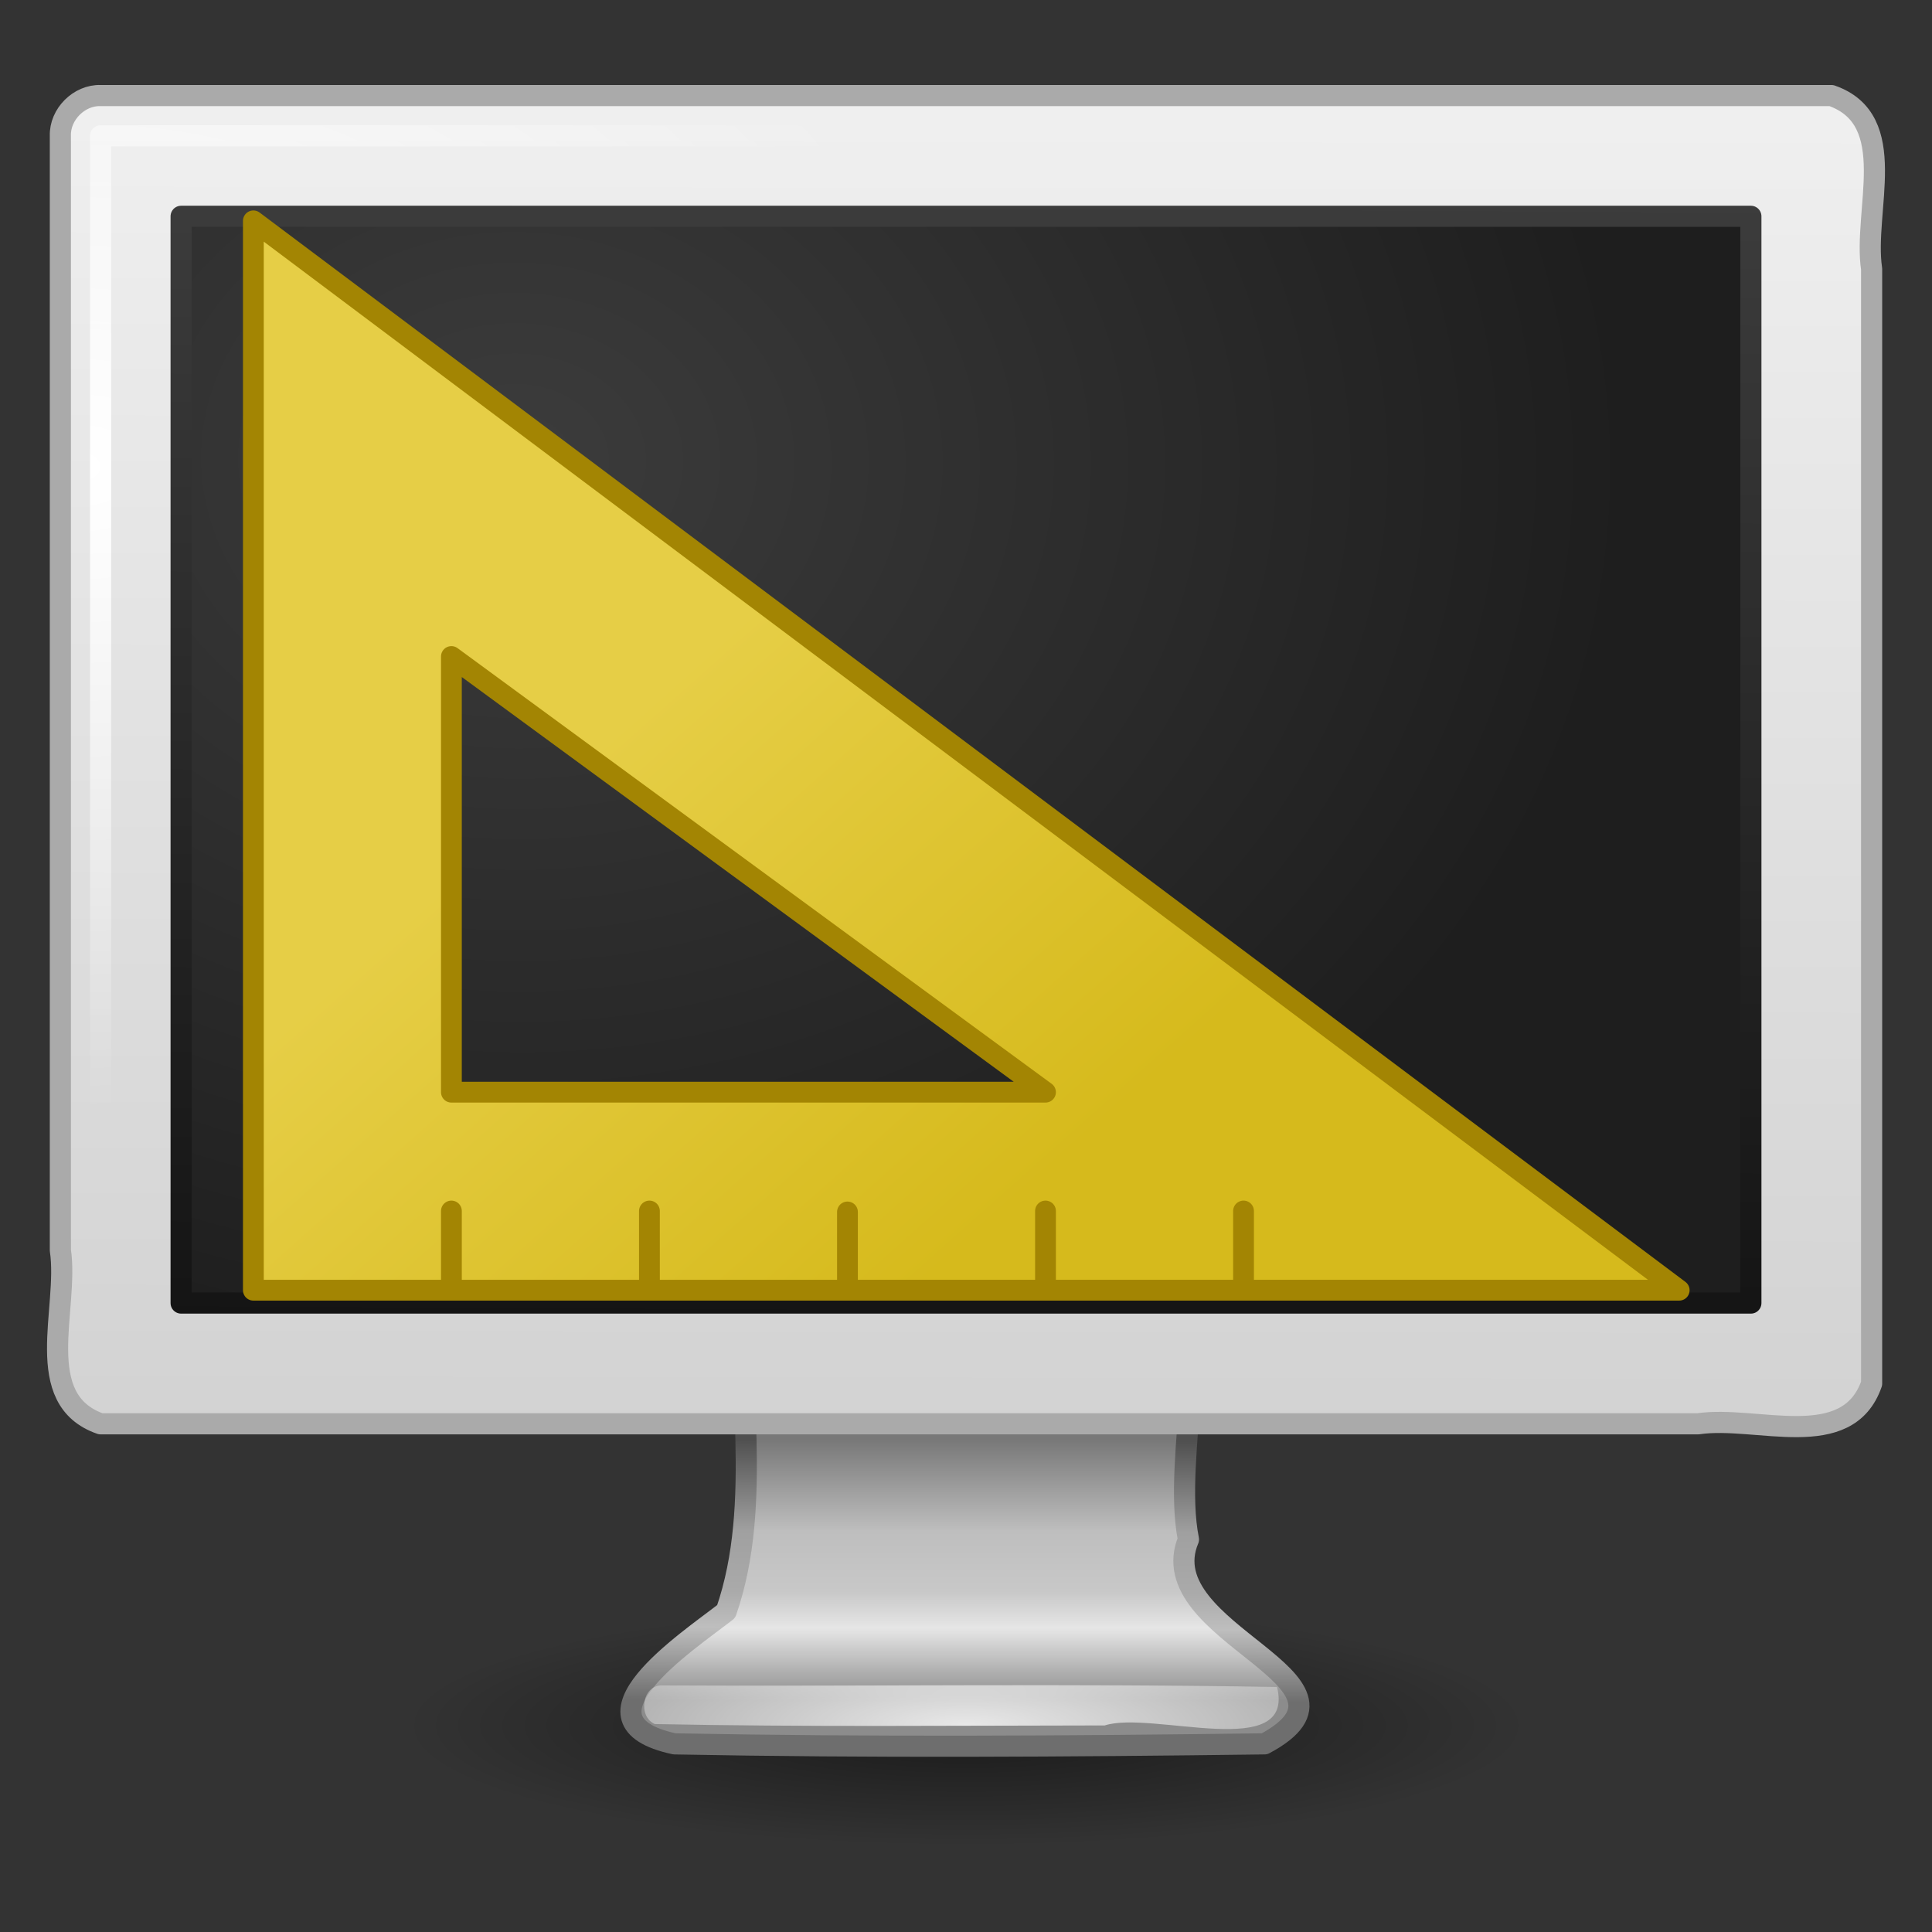 <?xml version="1.0" encoding="UTF-8" standalone="no"?><!DOCTYPE svg PUBLIC "-//W3C//DTD SVG 1.1//EN" "http://www.w3.org/Graphics/SVG/1.1/DTD/svg11.dtd"><svg xmlns="http://www.w3.org/2000/svg" xmlns:xlink="http://www.w3.org/1999/xlink" height="64" version="1.1" viewBox="0 0 48 48" width="64"><rect x="0" y="0" width="48" height="48" fill="#333333" stroke="none"/><defs><linearGradient id="a"><stop offset="0" stop-color="#fff"/><stop offset="1" stop-color="#fff" stop-opacity="0"/></linearGradient><linearGradient gradientTransform="matrix(.923 0 0 .9 .346 -6.65)" gradientUnits="userSpaceOnUse" id="j" x1="13.63" x2="25.208" y1="28.5" y2="41.181"><stop offset="0" stop-color="#e6ce46"/><stop offset="1" stop-color="#d6ba1c"/></linearGradient><radialGradient cx="12.244" cy="4.863" gradientTransform="matrix(1.316 .019 -.012 1.078 -3.231 6.078)" gradientUnits="userSpaceOnUse" id="e" r="21"><stop offset="0" stop-color="#3c3c3c"/><stop offset="1" stop-color="#1e1e1e"/></radialGradient><linearGradient gradientTransform="matrix(.951 0 0 1.08 1.171 1.72)" gradientUnits="userSpaceOnUse" id="i" x1="24.875" x2="25" y1="29" y2="3"><stop offset="0" stop-color="#141414"/><stop offset="1" stop-color="#3c3c3c"/></linearGradient><radialGradient cx="1" cy="5.564" gradientTransform="matrix(.956 0 0 .697 1.067 7.846)" gradientUnits="userSpaceOnUse" id="d" r="23" xlink:href="#a"/><linearGradient gradientTransform="matrix(.959 0 0 1.066 .984 1.95)" gradientUnits="userSpaceOnUse" id="h" x1="20.147" x2="20.104" y1="-0" y2="31.983"><stop offset="0" stop-color="#f0f0f0"/><stop offset="1" stop-color="#d2d2d2"/></linearGradient><radialGradient cx="24" cy="38.641" gradientTransform="matrix(1.829 -3.144e-8 0 .438 -19.887 26.069)" gradientUnits="userSpaceOnUse" id="c" r="8" xlink:href="#a"/><linearGradient gradientTransform="matrix(.996 0 0 1 -294.88 -51.013)" gradientUnits="userSpaceOnUse" id="g" x1="320.28" x2="320.28" y1="86.913" y2="93.38"><stop offset="0" stop-color="#787878"/><stop offset="0.35" stop-color="#bebebe"/><stop offset="0.583" stop-color="#c8c8c8"/><stop offset="0.723" stop-color="#e6e6e6"/><stop offset="1" stop-color="#8c8c8c"/></linearGradient><linearGradient gradientUnits="userSpaceOnUse" id="f" x1="21.718" x2="21.686" y1="35.909" y2="42.361"><stop offset="0" stop-color="#505050"/><stop offset="0.35" stop-color="#a0a0a0"/><stop offset="0.583" stop-color="#aaa"/><stop offset="0.723" stop-color="#bebebe"/><stop offset="1" stop-color="#6e6e6e"/></linearGradient><radialGradient cx="6.703" cy="73.616" gradientTransform="matrix(1.937 0 0 .415 11.018 12.447)" gradientUnits="userSpaceOnUse" id="b" r="7.228"><stop offset="0"/><stop offset="1" stop-opacity="0"/></radialGradient></defs><g transform="translate(-9.8758e-5 -.126)"><path d="m38 43c-1.436 2.24-4.464 2.041-6.778 2.556-6.474 0.754-13.161 0.684-19.472-1.014-2.317-0.596-1.672-3.162 0.537-3.147 6.138-1.777 12.653-1.569 18.954-0.974 2.214 0.334 4.601 0.65 6.467 1.965l0.203 0.277z" fill="url(#b)" opacity="0.5"/><path d="m18.489 31.499c-0.226 2.861 0.493 5.945-0.447 8.664-0.98 0.762-3.947 2.718-1.283 3.289 4.884 0.093 9.775 0.063 14.658-4.8e-4 2.982-1.595-2.877-2.73-1.89-5.079-0.419-2.084 0.731-5.654-0.525-6.874h-10.513z" fill="url(#g)" stroke="url(#f)" stroke-dashoffset="0.5" stroke-linecap="round" stroke-linejoin="round" stroke-width="0.525"/><path d="m16.444 42c5.095 0.026 10.19-0.052 15.284 0.039 0.459 1.874-3.111 0.576-4.281 0.955-3.726 3e-3 -7.452 0.041-11.177-0.034-0.429-0.183-0.317-0.966 0.173-0.961z" fill="url(#c)" opacity="0.8"/><path d="m2.5 2.5h43c1.734 0.604 0.784 2.859 1 4.311v27.689c-0.604 1.734-2.859 0.784-4.311 1h-39.689c-1.734-0.604-0.784-2.859-1-4.311v-27.689c-0.017-0.533 0.467-1.017 1-1z" fill="url(#h)" stroke="#aaa" stroke-dashoffset="0.5" stroke-linecap="round" stroke-linejoin="round" stroke-width="0.525"/><path d="m2.5 3.5h43v31h-43v-31z" fill="none" stroke="url(#d)" stroke-dashoffset="0.5" stroke-linecap="round" stroke-linejoin="round" stroke-width="0.525"/><path d="m4.5 5.5h39v27h-39v-27z" fill="url(#e)" fill-rule="evenodd" stroke="url(#i)" stroke-linejoin="round" stroke-width="0.525"/></g><g stroke="#a38503" stroke-linejoin="round" stroke-width="0.525" transform="matrix(.984 0 0 .984 1.867 .075)"><path d="m4.5 5.5v27h36l-36-27zm5 11c5 3.667 10 7.333 15 11h-15v-11z" fill="url(#j)" fill-rule="evenodd"/><path d="m9.5 32.5v-2" fill="none" stroke-linecap="round"/><path d="m14.5 32.5v-2" fill="none" stroke-linecap="round"/><path d="m19.5 32.5v-1.976" fill="none" stroke-linecap="round"/><path d="m24.5 32.5v-2" fill="none" stroke-linecap="round"/><path d="m29.5 32.5v-2" fill="none" stroke-linecap="round"/></g></svg>